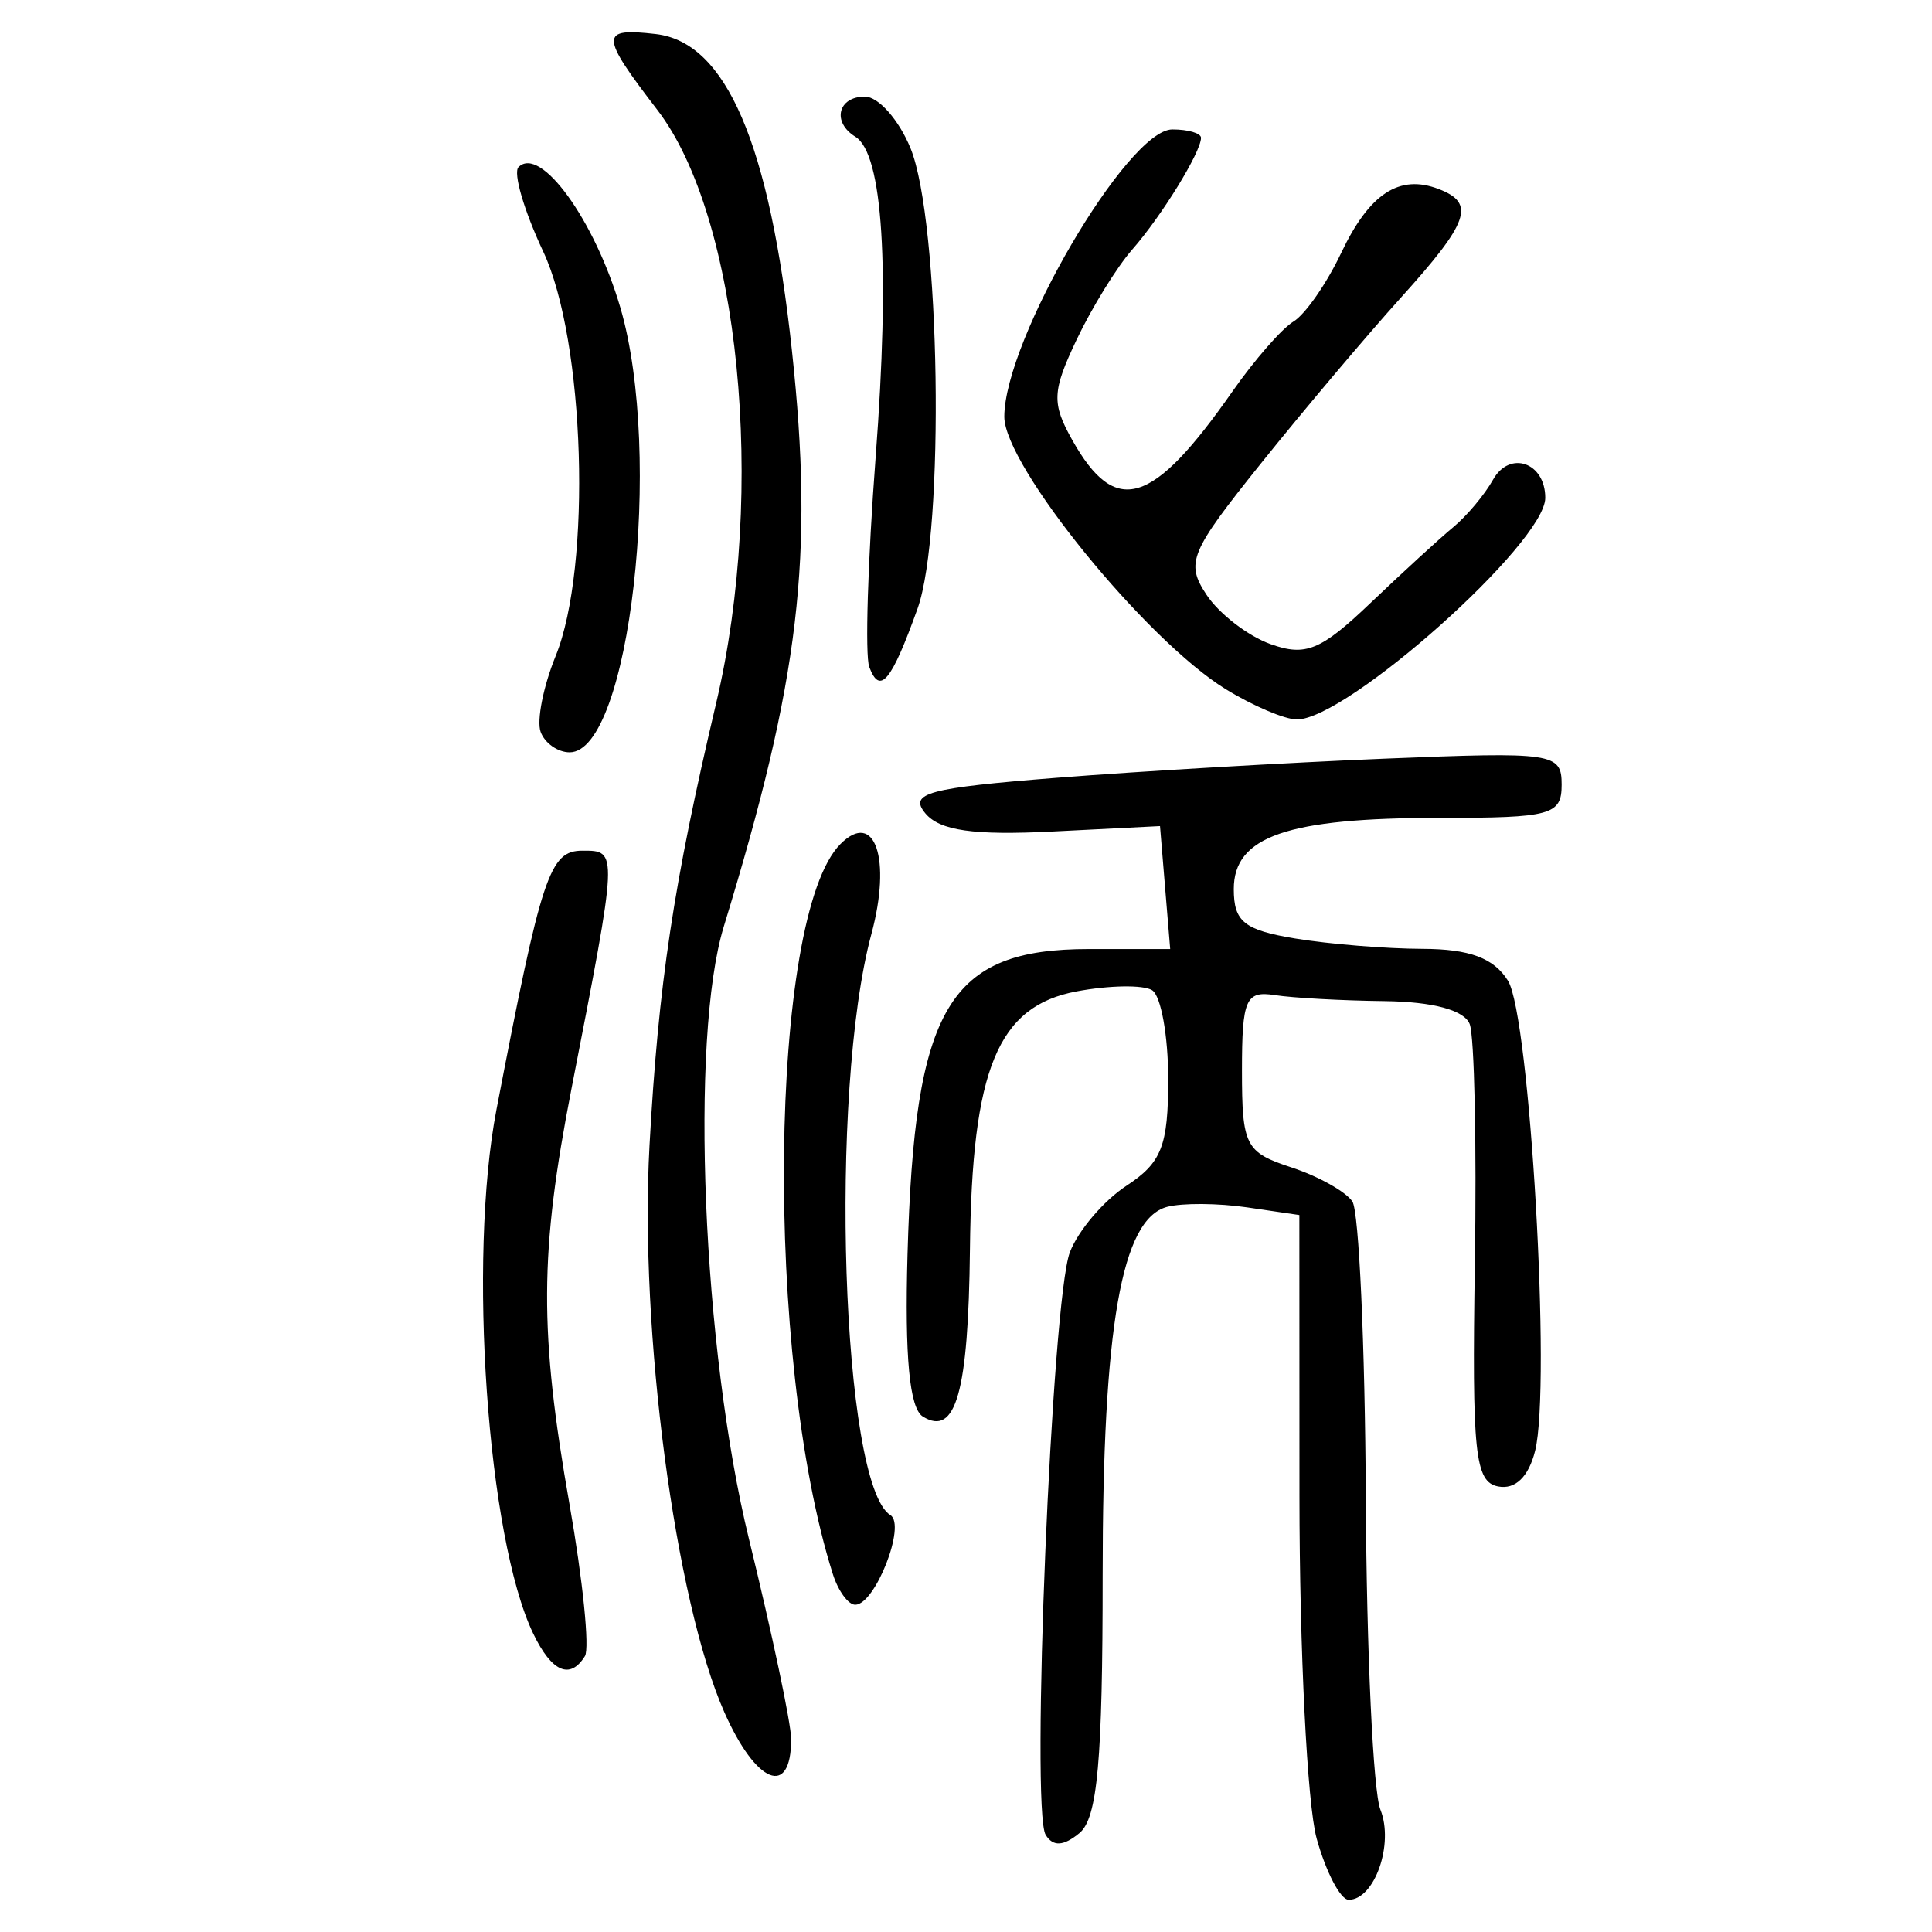 <?xml version="1.0" encoding="UTF-8" standalone="no"?>
<!-- Created with Inkscape (http://www.inkscape.org/) -->

<svg
   xmlns:dc="http://purl.org/dc/elements/1.1/"
   xmlns:cc="http://creativecommons.org/ns#"
   xmlns:rdf="http://www.w3.org/1999/02/22-rdf-syntax-ns#"
   xmlns:svg="http://www.w3.org/2000/svg"
   xmlns="http://www.w3.org/2000/svg"
   xmlns:sodipodi="http://sodipodi.sourceforge.net/DTD/sodipodi-0.dtd"
   xmlns:inkscape="http://www.inkscape.org/namespaces/inkscape"
   width="300"
   height="300"
   id="svg2"
   version="1.1"
   inkscape:version="0.48.4 r9939"
   sodipodi:docname="image-seal.svg">
  <defs
     id="defs4" />
  <sodipodi:namedview
     id="base"
     pagecolor="#ffffff"
     bordercolor="#666666"
     borderopacity="1.0"
     inkscape:pageopacity="0.0"
     inkscape:pageshadow="2"
     inkscape:zoom="2.0018437"
     inkscape:cx="145.03351"
     inkscape:cy="130.6666"
     inkscape:document-units="px"
     inkscape:current-layer="layer1"
     showgrid="false"
     inkscape:window-width="1215"
     inkscape:window-height="1000"
     inkscape:window-x="65"
     inkscape:window-y="24"
     inkscape:window-maximized="1"
     fit-margin-top="10"
     fit-margin-left="10"
     fit-margin-right="10"
     fit-margin-bottom="10" />
  <g
     inkscape:label="Calque 1"
     inkscape:groupmode="layer"
     id="layer1"
     transform="translate(0,-752.362)">
    <path
       style="fill:#000000"
       d="m 204.444,1037.817 c -1.458,-5.25 -2.657,-29.174 -2.665,-53.165 l -0.015,-43.62 -8.132,-1.194 c -4.473,-0.656 -10.047,-0.693 -12.387,-0.081 -7.105,1.858 -10.026,18.559 -10.026,57.317 0,28.693 -0.802,37.604 -3.592,39.919 -2.478,2.056 -4.107,2.146 -5.255,0.29 -2.347,-3.797 0.94,-83.061 3.751,-90.455 1.277,-3.359 5.237,-8.017 8.799,-10.351 5.458,-3.576 6.477,-6.176 6.477,-16.528 0,-6.756 -1.126,-12.98 -2.502,-13.831 -1.376,-0.851 -6.652,-0.768 -11.724,0.184 -12.243,2.297 -16.257,12.003 -16.561,40.043 -0.24,22.211 -2.192,29.144 -7.313,25.979 -2.071,-1.28 -2.826,-9.257 -2.381,-25.144 1.08,-38.534 6.377,-47.452 28.189,-47.452 l 12.599,0 -0.79,-9.545 -0.79,-9.545 -16.698,0.843 c -12.25,0.619 -17.51,-0.135 -19.745,-2.828 -2.601,-3.134 0.399,-3.942 20.516,-5.526 12.96,-1.02 35.877,-2.355 50.927,-2.967 26.152,-1.063 27.364,-0.883 27.364,4.046 0,4.718 -1.615,5.158 -18.925,5.158 -23.679,0 -31.984,2.871 -31.984,11.058 0,5.064 1.613,6.36 9.545,7.671 5.25,0.868 14.138,1.59 19.751,1.606 7.308,0.02 11.078,1.424 13.276,4.944 3.409,5.459 6.733,62.988 4.218,73.008 -1.015,4.043 -3.087,6.041 -5.735,5.53 -3.615,-0.698 -4.08,-5.128 -3.623,-34.577 0.288,-18.577 -0.07,-35.323 -0.795,-37.212 -0.835,-2.176 -5.692,-3.487 -13.251,-3.578 -6.563,-0.078 -14.223,-0.498 -17.023,-0.933 -4.508,-0.7 -5.091,0.643 -5.091,11.724 0,11.653 0.526,12.688 7.636,15.018 4.2,1.377 8.478,3.763 9.506,5.303 1.029,1.54 1.968,22.273 2.088,46.073 0.12,23.8 1.139,45.563 2.265,48.363 2.142,5.328 -0.905,14 -4.92,14 -1.285,0 -3.529,-4.295 -4.987,-9.546 z m -91.974,-19.595 c -7.643,-17.277 -13.192,-59.288 -11.617,-87.95 1.38,-25.112 3.718,-40.637 10.352,-68.727 7.834,-33.171 3.637,-75.475 -9.139,-92.123 -8.933,-11.64 -8.956,-12.78 -0.233,-11.773 10.922,1.261 17.672,16.961 21.14,49.171 3.448,32.028 1.218,50.877 -10.579,89.406 -5.308,17.336 -3.324,65.583 3.911,95.137 3.599,14.7 6.545,28.664 6.547,31.032 0.008,9.186 -5.442,6.996 -10.382,-4.172 z m -29.685,-12.223 c -7.116,-14.823 -10.153,-58.165 -5.699,-81.329 7.026,-36.536 8.249,-40.216 13.364,-40.216 5.534,0 5.544,-0.225 -1.702,36.909 -4.98,25.522 -5.039,37.747 -0.312,64.612 2.065,11.736 3.142,22.332 2.392,23.545 -2.303,3.727 -5.165,2.474 -8.043,-3.521 z m 46.545,-9.197 c -10.673,-33.629 -9.956,-102.247 1.185,-113.388 5.334,-5.333 7.949,2.306 4.792,13.999 -6.631,24.565 -4.634,85.524 2.956,90.215 2.48,1.533 -2.38,13.917 -5.462,13.917 -1.081,0 -2.643,-2.134 -3.471,-4.743 z M 83.945,865.999 c -0.635,-1.75 0.415,-7.044 2.333,-11.765 5.643,-13.888 4.564,-48.999 -1.93,-62.815 -2.979,-6.339 -4.705,-12.237 -3.834,-13.108 3.409,-3.409 11.824,8.203 15.814,21.82 6.708,22.89 1.444,69.05 -7.873,69.05 -1.846,0 -3.876,-1.432 -4.511,-3.182 z m 106.366,-6.634 c -12.409,-7.647 -34.364,-34.666 -34.364,-42.291 0,-11.906 19.124,-44.608 26.091,-44.615 2.45,-0.003 4.455,0.584 4.455,1.303 0,2.213 -6.131,12.169 -10.691,17.361 -2.38,2.71 -6.266,9.013 -8.635,14.005 -3.794,7.995 -3.874,9.848 -0.676,15.547 6.744,12.016 12.436,10.287 24.905,-7.562 3.396,-4.862 7.655,-9.736 9.465,-10.831 1.809,-1.095 5.132,-5.874 7.385,-10.621 4.387,-9.246 9.034,-12.295 15.157,-9.945 5.752,2.207 4.742,5.102 -5.893,16.886 -5.341,5.919 -15.116,17.5 -21.722,25.736 -11.038,13.762 -11.723,15.411 -8.452,20.364 1.958,2.964 6.443,6.421 9.967,7.683 5.43,1.945 7.791,0.974 15.479,-6.364 4.989,-4.762 10.786,-10.073 12.881,-11.803 2.095,-1.729 4.87,-5.04 6.167,-7.357 2.585,-4.618 8.119,-2.704 8.119,2.808 0,6.981 -30.774,34.433 -38.575,34.411 -1.884,-0.005 -6.862,-2.127 -11.062,-4.715 z m -55.332,-3.438 c -0.679,-1.81 -0.233,-16.464 0.99,-32.564 2.242,-29.517 1.127,-47.129 -3.152,-49.773 -3.66,-2.262 -2.713,-6.227 1.487,-6.227 2.096,0 5.284,3.611 7.085,8.024 4.626,11.337 5.361,59.56 1.089,71.474 -4.063,11.331 -5.843,13.484 -7.499,9.066 z"
       id="path3093"
       inkscape:connector-curvature="0" />
  </g>
</svg>
